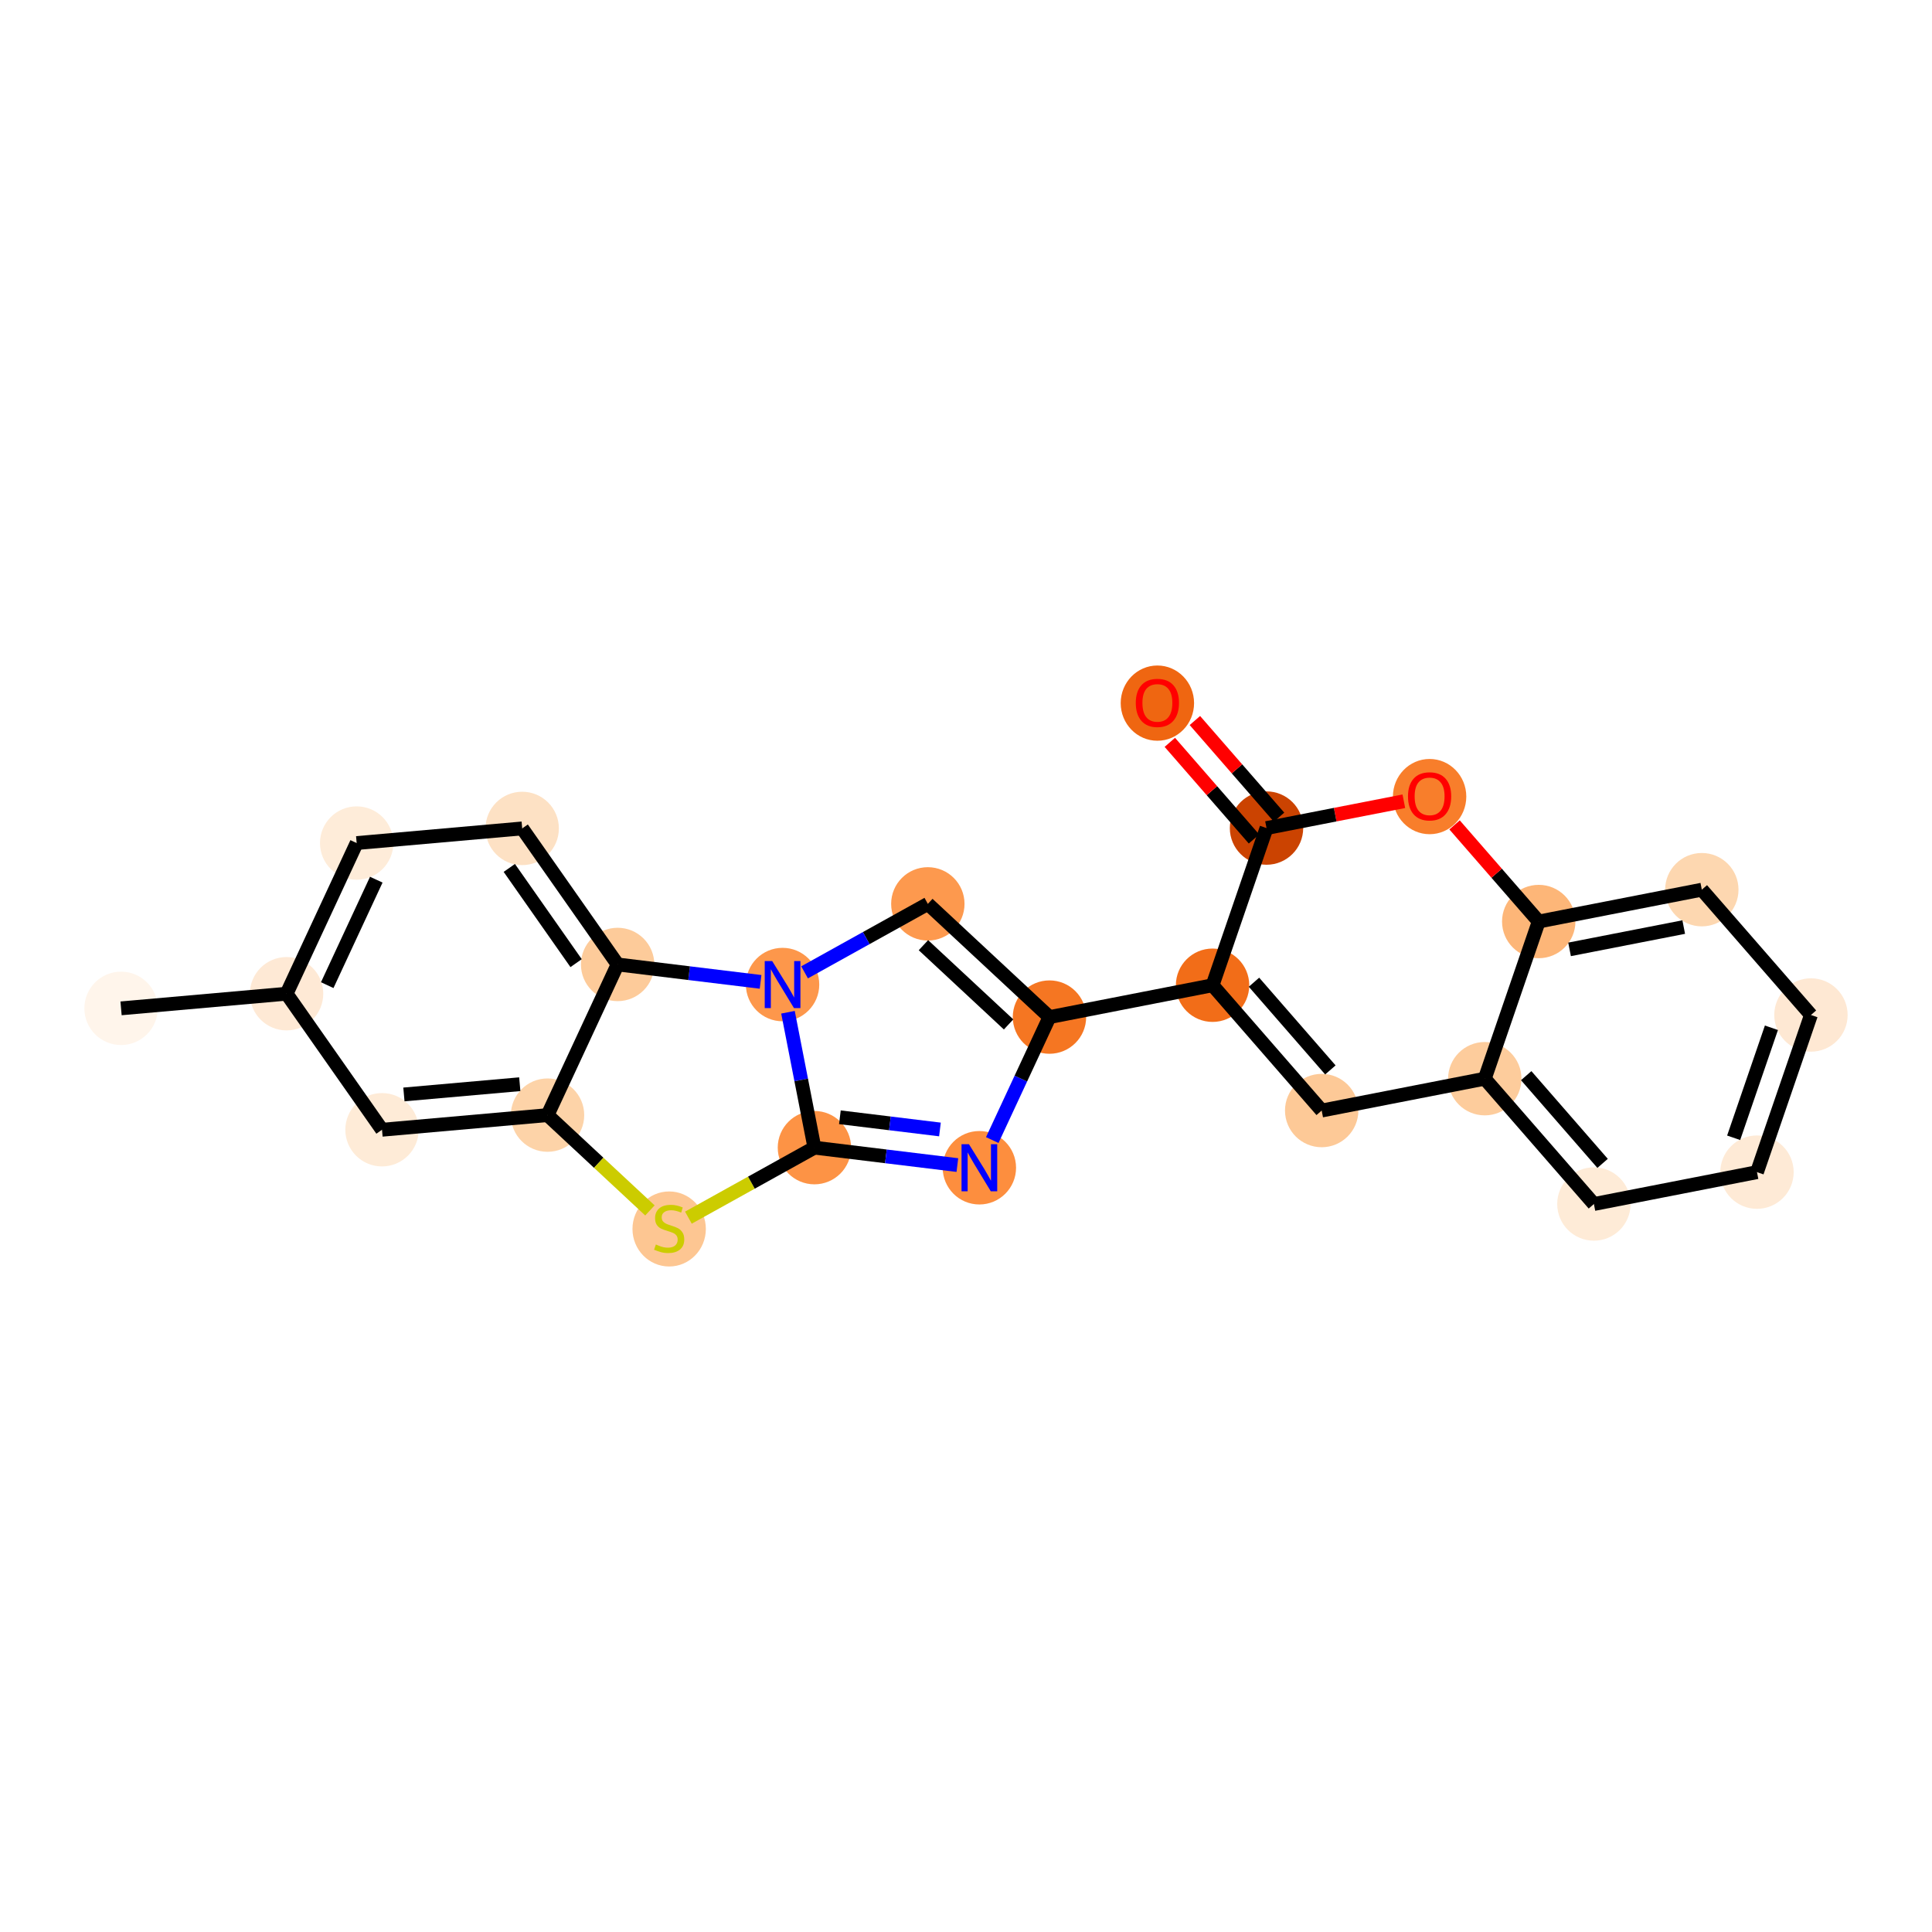<?xml version='1.0' encoding='iso-8859-1'?>
<svg version='1.1' baseProfile='full'
              xmlns='http://www.w3.org/2000/svg'
                      xmlns:rdkit='http://www.rdkit.org/xml'
                      xmlns:xlink='http://www.w3.org/1999/xlink'
                  xml:space='preserve'
width='280px' height='280px' viewBox='0 0 280 280'>
<!-- END OF HEADER -->
<rect style='opacity:1.0;fill:#FFFFFF;stroke:none' width='280' height='280' x='0' y='0'> </rect>
<ellipse cx='17.544' cy='146.138' rx='4.817' ry='4.817'  style='fill:#FFF5EB;fill-rule:evenodd;stroke:#FFF5EB;stroke-width:1.0px;stroke-linecap:butt;stroke-linejoin:miter;stroke-opacity:1' />
<ellipse cx='41.533' cy='144.017' rx='4.817' ry='4.817'  style='fill:#FEE9D5;fill-rule:evenodd;stroke:#FEE9D5;stroke-width:1.0px;stroke-linecap:butt;stroke-linejoin:miter;stroke-opacity:1' />
<ellipse cx='51.691' cy='122.182' rx='4.817' ry='4.817'  style='fill:#FEECD9;fill-rule:evenodd;stroke:#FEECD9;stroke-width:1.0px;stroke-linecap:butt;stroke-linejoin:miter;stroke-opacity:1' />
<ellipse cx='75.68' cy='120.062' rx='4.817' ry='4.817'  style='fill:#FDE1C4;fill-rule:evenodd;stroke:#FDE1C4;stroke-width:1.0px;stroke-linecap:butt;stroke-linejoin:miter;stroke-opacity:1' />
<ellipse cx='89.511' cy='139.776' rx='4.817' ry='4.817'  style='fill:#FDCB9A;fill-rule:evenodd;stroke:#FDCB9A;stroke-width:1.0px;stroke-linecap:butt;stroke-linejoin:miter;stroke-opacity:1' />
<ellipse cx='79.353' cy='161.612' rx='4.817' ry='4.817'  style='fill:#FDD3A8;fill-rule:evenodd;stroke:#FDD3A8;stroke-width:1.0px;stroke-linecap:butt;stroke-linejoin:miter;stroke-opacity:1' />
<ellipse cx='55.364' cy='163.732' rx='4.817' ry='4.817'  style='fill:#FEEBD7;fill-rule:evenodd;stroke:#FEEBD7;stroke-width:1.0px;stroke-linecap:butt;stroke-linejoin:miter;stroke-opacity:1' />
<ellipse cx='96.98' cy='178.112' rx='4.817' ry='4.938'  style='fill:#FDC692;fill-rule:evenodd;stroke:#FDC692;stroke-width:1.0px;stroke-linecap:butt;stroke-linejoin:miter;stroke-opacity:1' />
<ellipse cx='118.033' cy='166.326' rx='4.817' ry='4.817'  style='fill:#FD9345;fill-rule:evenodd;stroke:#FD9345;stroke-width:1.0px;stroke-linecap:butt;stroke-linejoin:miter;stroke-opacity:1' />
<ellipse cx='141.938' cy='169.239' rx='4.817' ry='4.823'  style='fill:#FD8E3E;fill-rule:evenodd;stroke:#FD8E3E;stroke-width:1.0px;stroke-linecap:butt;stroke-linejoin:miter;stroke-opacity:1' />
<ellipse cx='152.097' cy='147.404' rx='4.817' ry='4.817'  style='fill:#F57622;fill-rule:evenodd;stroke:#F57622;stroke-width:1.0px;stroke-linecap:butt;stroke-linejoin:miter;stroke-opacity:1' />
<ellipse cx='175.733' cy='142.788' rx='4.817' ry='4.817'  style='fill:#F26D18;fill-rule:evenodd;stroke:#F26D18;stroke-width:1.0px;stroke-linecap:butt;stroke-linejoin:miter;stroke-opacity:1' />
<ellipse cx='191.548' cy='160.949' rx='4.817' ry='4.817'  style='fill:#FDC997;fill-rule:evenodd;stroke:#FDC997;stroke-width:1.0px;stroke-linecap:butt;stroke-linejoin:miter;stroke-opacity:1' />
<ellipse cx='215.184' cy='156.332' rx='4.817' ry='4.817'  style='fill:#FDCC9C;fill-rule:evenodd;stroke:#FDCC9C;stroke-width:1.0px;stroke-linecap:butt;stroke-linejoin:miter;stroke-opacity:1' />
<ellipse cx='231' cy='174.494' rx='4.817' ry='4.817'  style='fill:#FEEBD7;fill-rule:evenodd;stroke:#FEEBD7;stroke-width:1.0px;stroke-linecap:butt;stroke-linejoin:miter;stroke-opacity:1' />
<ellipse cx='254.636' cy='169.877' rx='4.817' ry='4.817'  style='fill:#FEEAD6;fill-rule:evenodd;stroke:#FEEAD6;stroke-width:1.0px;stroke-linecap:butt;stroke-linejoin:miter;stroke-opacity:1' />
<ellipse cx='262.456' cy='147.1' rx='4.817' ry='4.817'  style='fill:#FEE8D3;fill-rule:evenodd;stroke:#FEE8D3;stroke-width:1.0px;stroke-linecap:butt;stroke-linejoin:miter;stroke-opacity:1' />
<ellipse cx='246.64' cy='128.939' rx='4.817' ry='4.817'  style='fill:#FDD7B0;fill-rule:evenodd;stroke:#FDD7B0;stroke-width:1.0px;stroke-linecap:butt;stroke-linejoin:miter;stroke-opacity:1' />
<ellipse cx='223.004' cy='133.555' rx='4.817' ry='4.817'  style='fill:#FDB678;fill-rule:evenodd;stroke:#FDB678;stroke-width:1.0px;stroke-linecap:butt;stroke-linejoin:miter;stroke-opacity:1' />
<ellipse cx='207.189' cy='115.447' rx='4.817' ry='4.952'  style='fill:#F87E2B;fill-rule:evenodd;stroke:#F87E2B;stroke-width:1.0px;stroke-linecap:butt;stroke-linejoin:miter;stroke-opacity:1' />
<ellipse cx='183.553' cy='120.01' rx='4.817' ry='4.817'  style='fill:#CB4301;fill-rule:evenodd;stroke:#CB4301;stroke-width:1.0px;stroke-linecap:butt;stroke-linejoin:miter;stroke-opacity:1' />
<ellipse cx='167.737' cy='101.902' rx='4.817' ry='4.952'  style='fill:#EF6611;fill-rule:evenodd;stroke:#EF6611;stroke-width:1.0px;stroke-linecap:butt;stroke-linejoin:miter;stroke-opacity:1' />
<ellipse cx='134.469' cy='130.996' rx='4.817' ry='4.817'  style='fill:#FD994E;fill-rule:evenodd;stroke:#FD994E;stroke-width:1.0px;stroke-linecap:butt;stroke-linejoin:miter;stroke-opacity:1' />
<ellipse cx='113.416' cy='142.69' rx='4.817' ry='4.823'  style='fill:#FD974B;fill-rule:evenodd;stroke:#FD974B;stroke-width:1.0px;stroke-linecap:butt;stroke-linejoin:miter;stroke-opacity:1' />
<path class='bond-0 atom-0 atom-1' d='M 17.544,146.138 L 41.533,144.017' style='fill:none;fill-rule:evenodd;stroke:#000000;stroke-width:2.0px;stroke-linecap:butt;stroke-linejoin:miter;stroke-opacity:1' />
<path class='bond-1 atom-1 atom-2' d='M 41.533,144.017 L 51.691,122.182' style='fill:none;fill-rule:evenodd;stroke:#000000;stroke-width:2.0px;stroke-linecap:butt;stroke-linejoin:miter;stroke-opacity:1' />
<path class='bond-1 atom-1 atom-2' d='M 47.424,142.774 L 54.534,127.489' style='fill:none;fill-rule:evenodd;stroke:#000000;stroke-width:2.0px;stroke-linecap:butt;stroke-linejoin:miter;stroke-opacity:1' />
<path class='bond-23 atom-6 atom-1' d='M 55.364,163.732 L 41.533,144.017' style='fill:none;fill-rule:evenodd;stroke:#000000;stroke-width:2.0px;stroke-linecap:butt;stroke-linejoin:miter;stroke-opacity:1' />
<path class='bond-2 atom-2 atom-3' d='M 51.691,122.182 L 75.68,120.062' style='fill:none;fill-rule:evenodd;stroke:#000000;stroke-width:2.0px;stroke-linecap:butt;stroke-linejoin:miter;stroke-opacity:1' />
<path class='bond-3 atom-3 atom-4' d='M 75.68,120.062 L 89.511,139.776' style='fill:none;fill-rule:evenodd;stroke:#000000;stroke-width:2.0px;stroke-linecap:butt;stroke-linejoin:miter;stroke-opacity:1' />
<path class='bond-3 atom-3 atom-4' d='M 73.812,125.785 L 83.493,139.585' style='fill:none;fill-rule:evenodd;stroke:#000000;stroke-width:2.0px;stroke-linecap:butt;stroke-linejoin:miter;stroke-opacity:1' />
<path class='bond-4 atom-4 atom-5' d='M 89.511,139.776 L 79.353,161.612' style='fill:none;fill-rule:evenodd;stroke:#000000;stroke-width:2.0px;stroke-linecap:butt;stroke-linejoin:miter;stroke-opacity:1' />
<path class='bond-25 atom-23 atom-4' d='M 110.228,142.301 L 99.869,141.039' style='fill:none;fill-rule:evenodd;stroke:#0000FF;stroke-width:2.0px;stroke-linecap:butt;stroke-linejoin:miter;stroke-opacity:1' />
<path class='bond-25 atom-23 atom-4' d='M 99.869,141.039 L 89.511,139.776' style='fill:none;fill-rule:evenodd;stroke:#000000;stroke-width:2.0px;stroke-linecap:butt;stroke-linejoin:miter;stroke-opacity:1' />
<path class='bond-5 atom-5 atom-6' d='M 79.353,161.612 L 55.364,163.732' style='fill:none;fill-rule:evenodd;stroke:#000000;stroke-width:2.0px;stroke-linecap:butt;stroke-linejoin:miter;stroke-opacity:1' />
<path class='bond-5 atom-5 atom-6' d='M 75.33,157.132 L 58.538,158.616' style='fill:none;fill-rule:evenodd;stroke:#000000;stroke-width:2.0px;stroke-linecap:butt;stroke-linejoin:miter;stroke-opacity:1' />
<path class='bond-6 atom-5 atom-7' d='M 79.353,161.612 L 86.772,168.518' style='fill:none;fill-rule:evenodd;stroke:#000000;stroke-width:2.0px;stroke-linecap:butt;stroke-linejoin:miter;stroke-opacity:1' />
<path class='bond-6 atom-5 atom-7' d='M 86.772,168.518 L 94.192,175.424' style='fill:none;fill-rule:evenodd;stroke:#CCCC00;stroke-width:2.0px;stroke-linecap:butt;stroke-linejoin:miter;stroke-opacity:1' />
<path class='bond-7 atom-7 atom-8' d='M 99.769,176.471 L 108.901,171.398' style='fill:none;fill-rule:evenodd;stroke:#CCCC00;stroke-width:2.0px;stroke-linecap:butt;stroke-linejoin:miter;stroke-opacity:1' />
<path class='bond-7 atom-7 atom-8' d='M 108.901,171.398 L 118.033,166.326' style='fill:none;fill-rule:evenodd;stroke:#000000;stroke-width:2.0px;stroke-linecap:butt;stroke-linejoin:miter;stroke-opacity:1' />
<path class='bond-8 atom-8 atom-9' d='M 118.033,166.326 L 128.391,167.588' style='fill:none;fill-rule:evenodd;stroke:#000000;stroke-width:2.0px;stroke-linecap:butt;stroke-linejoin:miter;stroke-opacity:1' />
<path class='bond-8 atom-8 atom-9' d='M 128.391,167.588 L 138.75,168.851' style='fill:none;fill-rule:evenodd;stroke:#0000FF;stroke-width:2.0px;stroke-linecap:butt;stroke-linejoin:miter;stroke-opacity:1' />
<path class='bond-8 atom-8 atom-9' d='M 121.723,161.923 L 128.974,162.807' style='fill:none;fill-rule:evenodd;stroke:#000000;stroke-width:2.0px;stroke-linecap:butt;stroke-linejoin:miter;stroke-opacity:1' />
<path class='bond-8 atom-8 atom-9' d='M 128.974,162.807 L 136.225,163.691' style='fill:none;fill-rule:evenodd;stroke:#0000FF;stroke-width:2.0px;stroke-linecap:butt;stroke-linejoin:miter;stroke-opacity:1' />
<path class='bond-24 atom-23 atom-8' d='M 114.2,146.702 L 116.116,156.514' style='fill:none;fill-rule:evenodd;stroke:#0000FF;stroke-width:2.0px;stroke-linecap:butt;stroke-linejoin:miter;stroke-opacity:1' />
<path class='bond-24 atom-23 atom-8' d='M 116.116,156.514 L 118.033,166.326' style='fill:none;fill-rule:evenodd;stroke:#000000;stroke-width:2.0px;stroke-linecap:butt;stroke-linejoin:miter;stroke-opacity:1' />
<path class='bond-9 atom-9 atom-10' d='M 143.805,165.227 L 147.951,156.316' style='fill:none;fill-rule:evenodd;stroke:#0000FF;stroke-width:2.0px;stroke-linecap:butt;stroke-linejoin:miter;stroke-opacity:1' />
<path class='bond-9 atom-9 atom-10' d='M 147.951,156.316 L 152.097,147.404' style='fill:none;fill-rule:evenodd;stroke:#000000;stroke-width:2.0px;stroke-linecap:butt;stroke-linejoin:miter;stroke-opacity:1' />
<path class='bond-10 atom-10 atom-11' d='M 152.097,147.404 L 175.733,142.788' style='fill:none;fill-rule:evenodd;stroke:#000000;stroke-width:2.0px;stroke-linecap:butt;stroke-linejoin:miter;stroke-opacity:1' />
<path class='bond-21 atom-10 atom-22' d='M 152.097,147.404 L 134.469,130.996' style='fill:none;fill-rule:evenodd;stroke:#000000;stroke-width:2.0px;stroke-linecap:butt;stroke-linejoin:miter;stroke-opacity:1' />
<path class='bond-21 atom-10 atom-22' d='M 146.171,148.468 L 133.831,136.982' style='fill:none;fill-rule:evenodd;stroke:#000000;stroke-width:2.0px;stroke-linecap:butt;stroke-linejoin:miter;stroke-opacity:1' />
<path class='bond-11 atom-11 atom-12' d='M 175.733,142.788 L 191.548,160.949' style='fill:none;fill-rule:evenodd;stroke:#000000;stroke-width:2.0px;stroke-linecap:butt;stroke-linejoin:miter;stroke-opacity:1' />
<path class='bond-11 atom-11 atom-12' d='M 181.737,142.349 L 192.808,155.061' style='fill:none;fill-rule:evenodd;stroke:#000000;stroke-width:2.0px;stroke-linecap:butt;stroke-linejoin:miter;stroke-opacity:1' />
<path class='bond-26 atom-20 atom-11' d='M 183.553,120.01 L 175.733,142.788' style='fill:none;fill-rule:evenodd;stroke:#000000;stroke-width:2.0px;stroke-linecap:butt;stroke-linejoin:miter;stroke-opacity:1' />
<path class='bond-12 atom-12 atom-13' d='M 191.548,160.949 L 215.184,156.332' style='fill:none;fill-rule:evenodd;stroke:#000000;stroke-width:2.0px;stroke-linecap:butt;stroke-linejoin:miter;stroke-opacity:1' />
<path class='bond-13 atom-13 atom-14' d='M 215.184,156.332 L 231,174.494' style='fill:none;fill-rule:evenodd;stroke:#000000;stroke-width:2.0px;stroke-linecap:butt;stroke-linejoin:miter;stroke-opacity:1' />
<path class='bond-13 atom-13 atom-14' d='M 221.189,155.893 L 232.26,168.606' style='fill:none;fill-rule:evenodd;stroke:#000000;stroke-width:2.0px;stroke-linecap:butt;stroke-linejoin:miter;stroke-opacity:1' />
<path class='bond-27 atom-18 atom-13' d='M 223.004,133.555 L 215.184,156.332' style='fill:none;fill-rule:evenodd;stroke:#000000;stroke-width:2.0px;stroke-linecap:butt;stroke-linejoin:miter;stroke-opacity:1' />
<path class='bond-14 atom-14 atom-15' d='M 231,174.494 L 254.636,169.877' style='fill:none;fill-rule:evenodd;stroke:#000000;stroke-width:2.0px;stroke-linecap:butt;stroke-linejoin:miter;stroke-opacity:1' />
<path class='bond-15 atom-15 atom-16' d='M 254.636,169.877 L 262.456,147.1' style='fill:none;fill-rule:evenodd;stroke:#000000;stroke-width:2.0px;stroke-linecap:butt;stroke-linejoin:miter;stroke-opacity:1' />
<path class='bond-15 atom-15 atom-16' d='M 251.254,164.897 L 256.728,148.952' style='fill:none;fill-rule:evenodd;stroke:#000000;stroke-width:2.0px;stroke-linecap:butt;stroke-linejoin:miter;stroke-opacity:1' />
<path class='bond-16 atom-16 atom-17' d='M 262.456,147.1 L 246.64,128.939' style='fill:none;fill-rule:evenodd;stroke:#000000;stroke-width:2.0px;stroke-linecap:butt;stroke-linejoin:miter;stroke-opacity:1' />
<path class='bond-17 atom-17 atom-18' d='M 246.64,128.939 L 223.004,133.555' style='fill:none;fill-rule:evenodd;stroke:#000000;stroke-width:2.0px;stroke-linecap:butt;stroke-linejoin:miter;stroke-opacity:1' />
<path class='bond-17 atom-17 atom-18' d='M 244.018,134.358 L 227.473,137.59' style='fill:none;fill-rule:evenodd;stroke:#000000;stroke-width:2.0px;stroke-linecap:butt;stroke-linejoin:miter;stroke-opacity:1' />
<path class='bond-18 atom-18 atom-19' d='M 223.004,133.555 L 216.906,126.553' style='fill:none;fill-rule:evenodd;stroke:#000000;stroke-width:2.0px;stroke-linecap:butt;stroke-linejoin:miter;stroke-opacity:1' />
<path class='bond-18 atom-18 atom-19' d='M 216.906,126.553 L 210.808,119.55' style='fill:none;fill-rule:evenodd;stroke:#FF0000;stroke-width:2.0px;stroke-linecap:butt;stroke-linejoin:miter;stroke-opacity:1' />
<path class='bond-19 atom-19 atom-20' d='M 203.456,116.123 L 193.504,118.066' style='fill:none;fill-rule:evenodd;stroke:#FF0000;stroke-width:2.0px;stroke-linecap:butt;stroke-linejoin:miter;stroke-opacity:1' />
<path class='bond-19 atom-19 atom-20' d='M 193.504,118.066 L 183.553,120.01' style='fill:none;fill-rule:evenodd;stroke:#000000;stroke-width:2.0px;stroke-linecap:butt;stroke-linejoin:miter;stroke-opacity:1' />
<path class='bond-20 atom-20 atom-21' d='M 185.369,118.429 L 179.271,111.426' style='fill:none;fill-rule:evenodd;stroke:#000000;stroke-width:2.0px;stroke-linecap:butt;stroke-linejoin:miter;stroke-opacity:1' />
<path class='bond-20 atom-20 atom-21' d='M 179.271,111.426 L 173.173,104.424' style='fill:none;fill-rule:evenodd;stroke:#FF0000;stroke-width:2.0px;stroke-linecap:butt;stroke-linejoin:miter;stroke-opacity:1' />
<path class='bond-20 atom-20 atom-21' d='M 181.737,121.592 L 175.639,114.589' style='fill:none;fill-rule:evenodd;stroke:#000000;stroke-width:2.0px;stroke-linecap:butt;stroke-linejoin:miter;stroke-opacity:1' />
<path class='bond-20 atom-20 atom-21' d='M 175.639,114.589 L 169.541,107.587' style='fill:none;fill-rule:evenodd;stroke:#FF0000;stroke-width:2.0px;stroke-linecap:butt;stroke-linejoin:miter;stroke-opacity:1' />
<path class='bond-22 atom-22 atom-23' d='M 134.469,130.996 L 125.537,135.957' style='fill:none;fill-rule:evenodd;stroke:#000000;stroke-width:2.0px;stroke-linecap:butt;stroke-linejoin:miter;stroke-opacity:1' />
<path class='bond-22 atom-22 atom-23' d='M 125.537,135.957 L 116.605,140.919' style='fill:none;fill-rule:evenodd;stroke:#0000FF;stroke-width:2.0px;stroke-linecap:butt;stroke-linejoin:miter;stroke-opacity:1' />
<path  class='atom-7' d='M 95.054 180.361
Q 95.131 180.39, 95.449 180.525
Q 95.766 180.66, 96.113 180.746
Q 96.47 180.823, 96.816 180.823
Q 97.462 180.823, 97.838 180.515
Q 98.213 180.197, 98.213 179.648
Q 98.213 179.272, 98.021 179.041
Q 97.838 178.81, 97.549 178.685
Q 97.26 178.56, 96.778 178.415
Q 96.171 178.232, 95.805 178.059
Q 95.449 177.885, 95.189 177.519
Q 94.938 177.153, 94.938 176.537
Q 94.938 175.679, 95.516 175.149
Q 96.104 174.62, 97.26 174.62
Q 98.049 174.62, 98.945 174.995
L 98.724 175.737
Q 97.905 175.4, 97.288 175.4
Q 96.624 175.4, 96.258 175.679
Q 95.892 175.949, 95.901 176.421
Q 95.901 176.787, 96.084 177.009
Q 96.277 177.23, 96.547 177.355
Q 96.826 177.481, 97.288 177.625
Q 97.905 177.818, 98.271 178.011
Q 98.637 178.203, 98.897 178.598
Q 99.167 178.983, 99.167 179.648
Q 99.167 180.592, 98.531 181.103
Q 97.905 181.604, 96.855 181.604
Q 96.248 181.604, 95.786 181.469
Q 95.333 181.344, 94.793 181.122
L 95.054 180.361
' fill='#CCCC00'/>
<path  class='atom-9' d='M 140.431 165.829
L 142.666 169.442
Q 142.887 169.798, 143.244 170.443
Q 143.6 171.089, 143.619 171.127
L 143.619 165.829
L 144.525 165.829
L 144.525 172.649
L 143.591 172.649
L 141.192 168.7
Q 140.913 168.237, 140.614 167.708
Q 140.325 167.178, 140.238 167.014
L 140.238 172.649
L 139.352 172.649
L 139.352 165.829
L 140.431 165.829
' fill='#0000FF'/>
<path  class='atom-19' d='M 204.058 115.413
Q 204.058 113.775, 204.867 112.86
Q 205.676 111.945, 207.189 111.945
Q 208.701 111.945, 209.51 112.86
Q 210.319 113.775, 210.319 115.413
Q 210.319 117.07, 209.5 118.014
Q 208.682 118.948, 207.189 118.948
Q 205.686 118.948, 204.867 118.014
Q 204.058 117.08, 204.058 115.413
M 207.189 118.178
Q 208.229 118.178, 208.788 117.484
Q 209.356 116.781, 209.356 115.413
Q 209.356 114.074, 208.788 113.4
Q 208.229 112.716, 207.189 112.716
Q 206.148 112.716, 205.58 113.39
Q 205.021 114.064, 205.021 115.413
Q 205.021 116.791, 205.58 117.484
Q 206.148 118.178, 207.189 118.178
' fill='#FF0000'/>
<path  class='atom-21' d='M 164.606 101.868
Q 164.606 100.231, 165.415 99.316
Q 166.224 98.4, 167.737 98.4
Q 169.249 98.4, 170.058 99.316
Q 170.868 100.231, 170.868 101.868
Q 170.868 103.525, 170.049 104.469
Q 169.23 105.404, 167.737 105.404
Q 166.234 105.404, 165.415 104.469
Q 164.606 103.535, 164.606 101.868
M 167.737 104.633
Q 168.777 104.633, 169.336 103.939
Q 169.904 103.236, 169.904 101.868
Q 169.904 100.529, 169.336 99.855
Q 168.777 99.171, 167.737 99.171
Q 166.696 99.171, 166.128 99.845
Q 165.569 100.52, 165.569 101.868
Q 165.569 103.246, 166.128 103.939
Q 166.696 104.633, 167.737 104.633
' fill='#FF0000'/>
<path  class='atom-23' d='M 111.909 139.28
L 114.144 142.892
Q 114.365 143.249, 114.722 143.894
Q 115.078 144.539, 115.097 144.578
L 115.097 139.28
L 116.003 139.28
L 116.003 146.1
L 115.069 146.1
L 112.67 142.15
Q 112.391 141.688, 112.092 141.158
Q 111.803 140.628, 111.716 140.465
L 111.716 146.1
L 110.83 146.1
L 110.83 139.28
L 111.909 139.28
' fill='#0000FF'/>
</svg>
